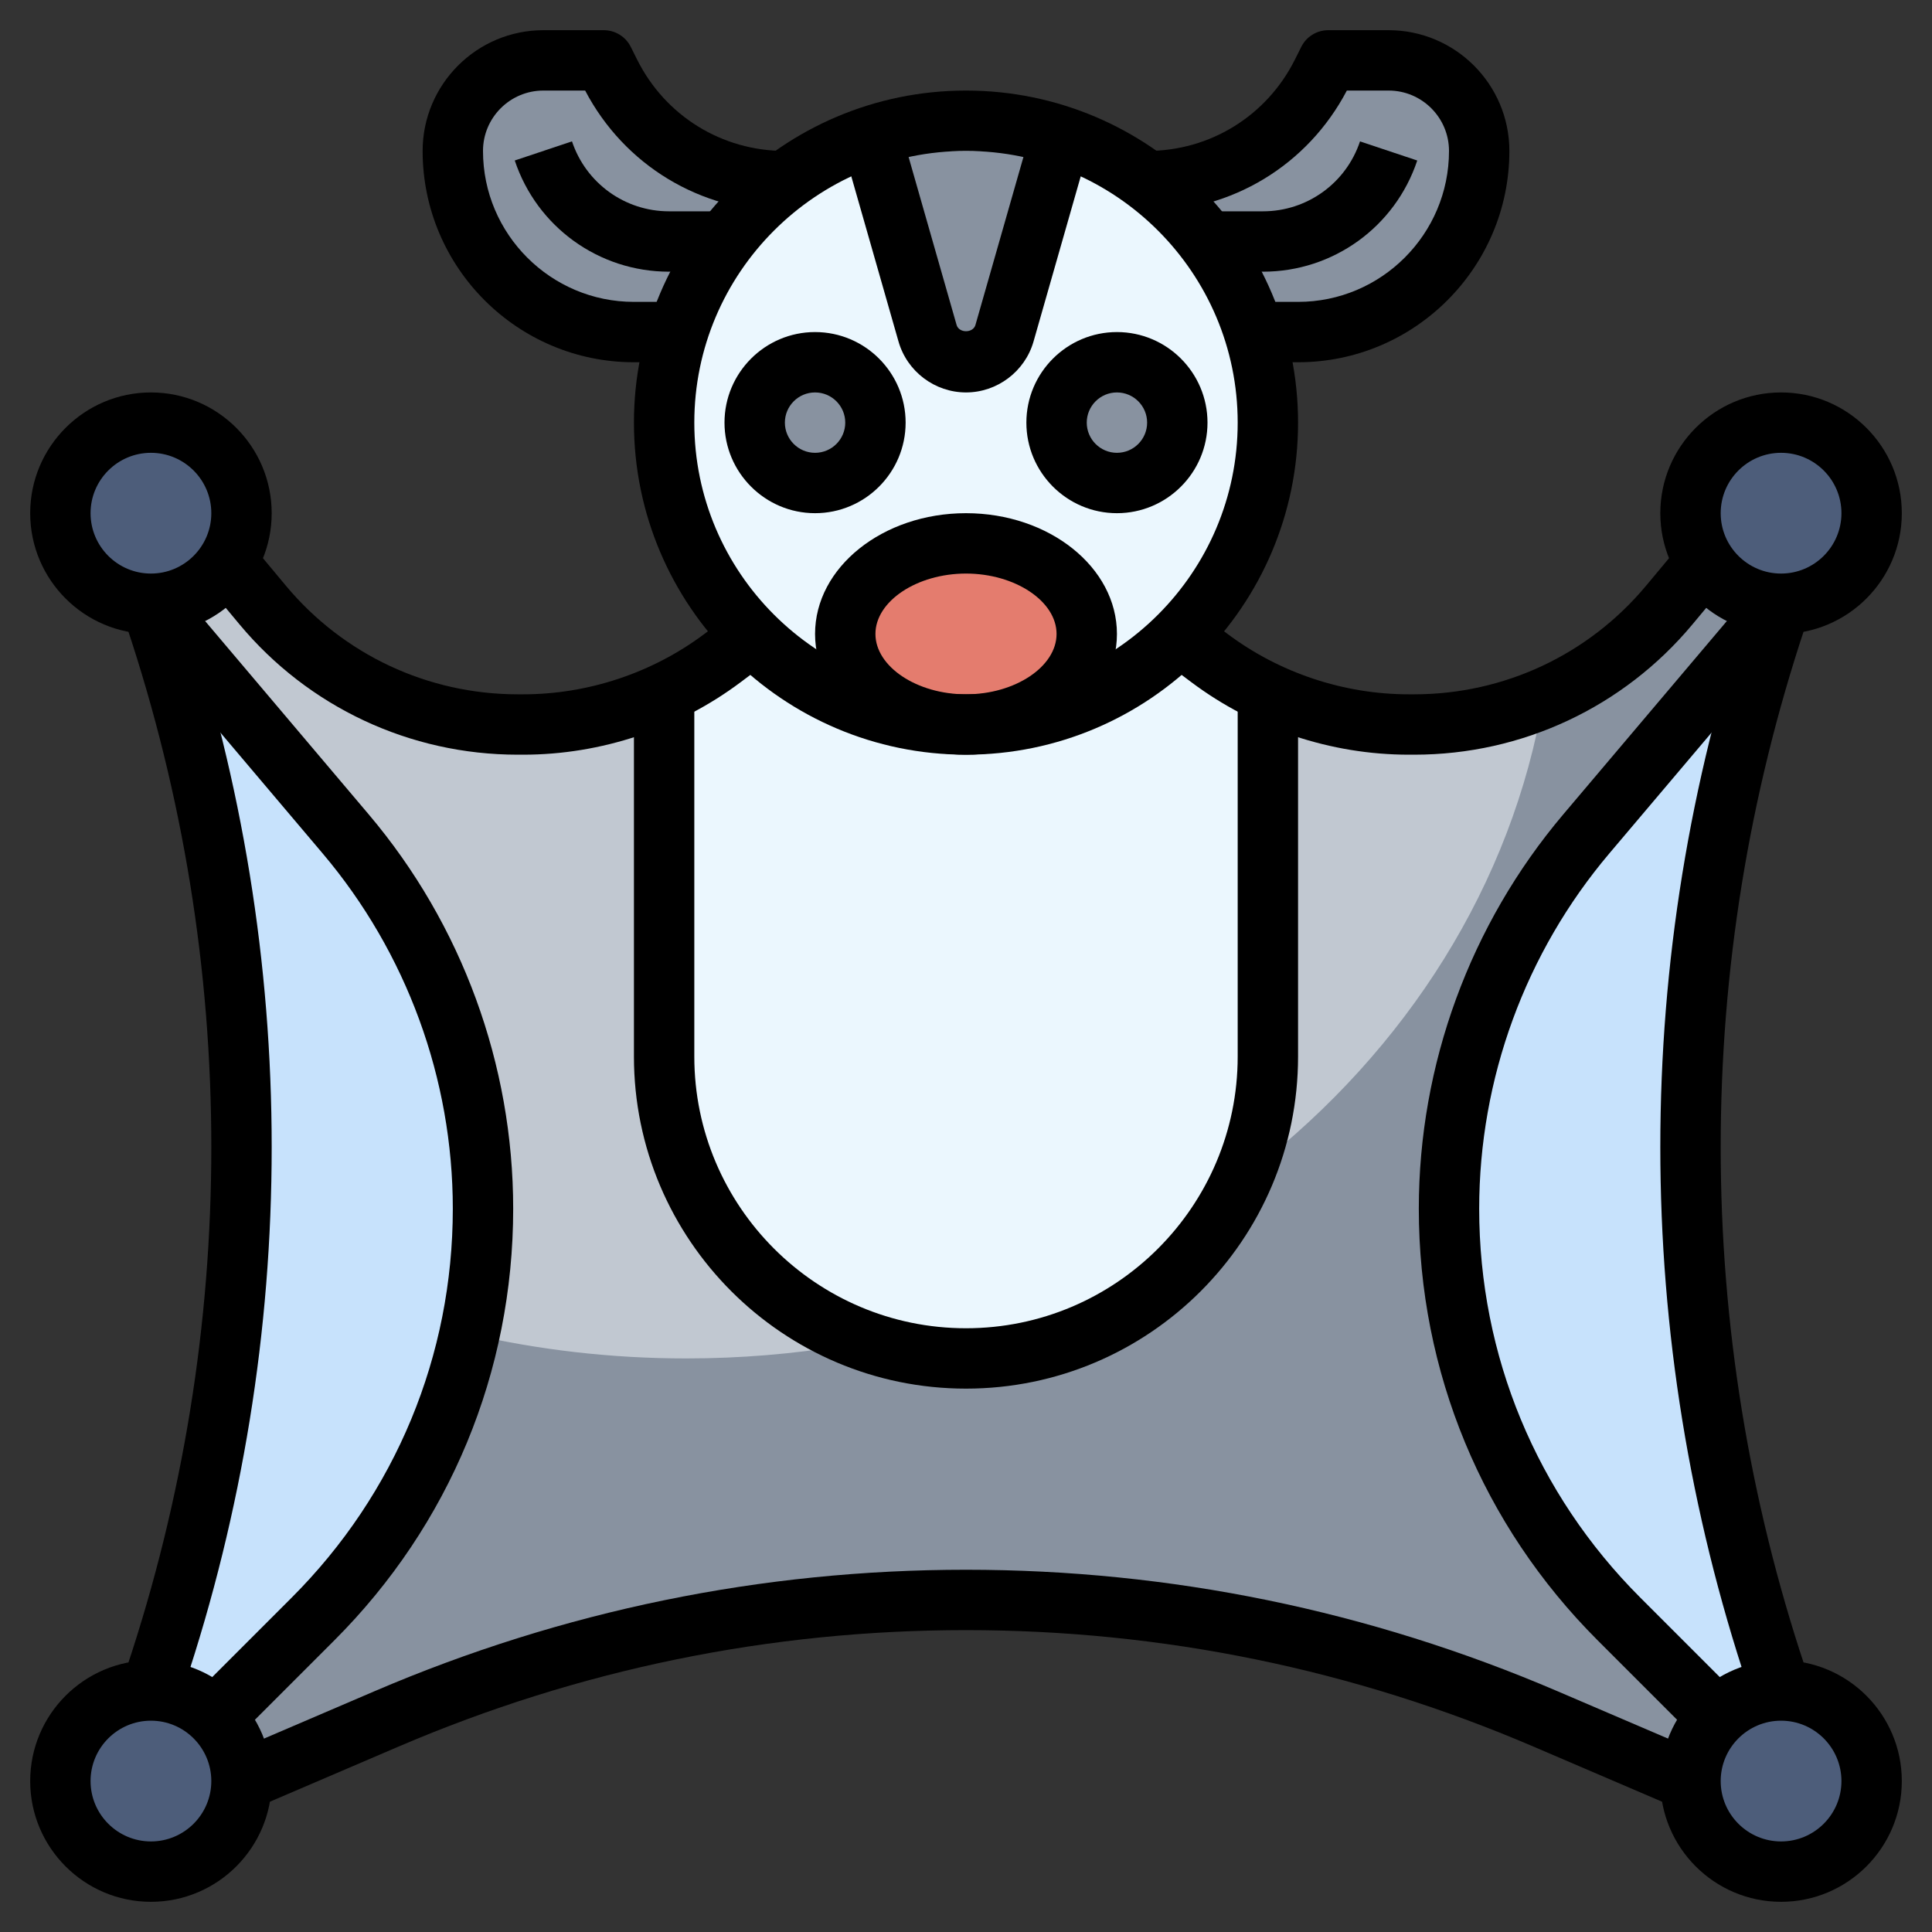 <svg id="Layer_3" enable-background="new 0 0 64 64" height="512" viewBox="0 0 64 64" width="512" xmlns="http://www.w3.org/2000/svg"><rect x="0" y="0" width="64" height="64" fill="#333333" stroke="none"/><g><g><path d="m59 56-.154-.462c-1.885-5.655-2.846-11.577-2.846-17.538 0-5.961.961-11.883 2.846-17.538l.154-.462-6.453 7.626c-2.936 3.47-4.547 7.868-4.547 12.414 0 5.097 2.025 9.985 5.629 13.589l3.371 3.371" fill="#c7e2fc"/></g><g><path d="m5 56 .154-.462c1.885-5.655 2.846-11.577 2.846-17.538 0-5.961-.961-11.883-2.846-17.538l-.154-.462 6.453 7.626c2.936 3.47 4.547 7.868 4.547 12.414 0 5.097-2.025 9.985-5.629 13.589l-3.371 3.371" fill="#c7e2fc"/></g><g><path d="m39 21 1.067.8c1.904 1.428 4.22 2.2 6.6 2.2h.181c3.265 0 6.361-1.45 8.45-3.958l1.702-2.042 2 2-6.453 7.626c-2.936 3.47-4.547 7.868-4.547 12.414 0 5.097 2.025 9.985 5.629 13.589l3.371 3.371-1 2-4.809-2.061c-6.064-2.599-12.593-3.939-19.191-3.939-6.598 0-13.127 1.34-19.191 3.939l-4.809 2.061-1-2 3.371-3.371c3.604-3.604 5.629-8.492 5.629-13.589 0-4.545-1.611-8.944-4.547-12.414l-6.453-7.626 2-2 1.702 2.042c2.09 2.508 5.186 3.958 8.45 3.958h.181c2.38 0 4.696-.772 6.6-2.2l1.067-.8" fill="#8892a0"/></g><g><path d="m22.731 45c14.391 0 26.311-9.496 28.404-21.886-1.342.569-2.794.886-4.287.886h-.181c-2.38 0-4.696-.772-6.6-2.2l-1.067-.8h-14l-1.067.8c-1.904 1.428-4.22 2.2-6.6 2.2h-.181c-3.265 0-6.36-1.45-8.45-3.958l-1.702-2.042-2 2 6.453 7.626c2.936 3.47 4.547 7.868 4.547 12.414 0 1.406-.169 2.792-.467 4.144 2.3.532 4.712.816 7.198.816z" fill="#c1c8d1"/></g><g><path d="m42 35v-12.049c-.677-.318-1.328-.697-1.933-1.151l-1.067-.8h-14l-1.067.8c-.605.454-1.256.834-1.933 1.151v12.049c0 5.523 4.477 10 10 10s10-4.477 10-10z" fill="#ebf7fe"/></g><g><circle cx="32" cy="14" fill="#ebf7fe" r="10"/></g><g><path d="m26 6c-2.451 0-4.693-1.385-5.789-3.578l-.211-.422h-2c-1.657 0-3 1.343-3 3 0 3.314 2.686 6 6 6h2" fill="#8892a0"/></g><g><path d="m38 6c2.451 0 4.693-1.385 5.789-3.578l.211-.422h2c1.657 0 3 1.343 3 3 0 3.314-2.686 6-6 6h-2" fill="#8892a0"/></g><g><path d="m29 5 1.725 6.038c.163.57.683.962 1.275.962.592 0 1.112-.392 1.275-.962l1.725-6.038" fill="#8892a0"/></g><g><circle cx="5" cy="17" fill="#4d5d7a" r="3"/></g><g><circle cx="5" cy="59" fill="#4d5d7a" r="3"/></g><g><circle cx="59" cy="17" fill="#4d5d7a" r="3"/></g><g><circle cx="59" cy="59" fill="#4d5d7a" r="3"/></g><g><circle cx="27" cy="14" fill="#8892a0" r="2"/></g><g><circle cx="37" cy="14" fill="#8892a0" r="2"/></g><g><ellipse cx="32" cy="21" fill="#e47c6e" rx="4" ry="3"/></g><g><path d="m23 12h-2c-3.859 0-7-3.14-7-7 0-2.206 1.794-4 4-4h2c.379 0 .726.214.895.553l.211.422c.933 1.866 2.808 3.025 4.894 3.025v2c-2.799 0-5.321-1.529-6.616-4h-1.384c-1.103 0-2 .897-2 2 0 2.757 2.243 5 5 5h2z"/></g><g><path d="m43 12h-2v-2h2c2.757 0 5-2.243 5-5 0-1.103-.897-2-2-2h-1.384c-1.296 2.472-3.817 4-6.616 4v-2c2.086 0 3.961-1.159 4.895-3.025l.211-.422c.168-.339.515-.553.894-.553h2c2.206 0 4 1.794 4 4 0 3.86-3.141 7-7 7z"/></g><g><path d="m24 9h-1.838c-2.322 0-4.376-1.48-5.11-3.684l1.896-.633c.463 1.386 1.754 2.317 3.214 2.317h1.838z"/></g><g><path d="m41.838 9h-1.838v-2h1.838c1.46 0 2.751-.931 3.214-2.316l1.896.633c-.734 2.203-2.788 3.683-5.11 3.683z"/></g><g><path d="m32 13c-1.033 0-1.953-.694-2.236-1.688l-1.726-6.038 1.924-.55 1.726 6.039c.078.279.547.278.625.001l1.726-6.04 1.924.55-1.726 6.039c-.284.993-1.204 1.687-2.237 1.687z"/></g><g><path d="m27 17c-1.654 0-3-1.346-3-3s1.346-3 3-3 3 1.346 3 3-1.346 3-3 3zm0-4c-.552 0-1 .449-1 1s.448 1 1 1 1-.449 1-1-.448-1-1-1z"/></g><g><path d="m37 17c-1.654 0-3-1.346-3-3s1.346-3 3-3 3 1.346 3 3-1.346 3-3 3zm0-4c-.552 0-1 .449-1 1s.448 1 1 1 1-.449 1-1-.448-1-1-1z"/></g><g><path d="m32 25c-6.065 0-11-4.935-11-11s4.935-11 11-11 11 4.935 11 11-4.935 11-11 11zm0-20c-4.963 0-9 4.038-9 9s4.037 9 9 9 9-4.038 9-9-4.037-9-9-9z"/></g><g><path d="m32 25c-2.757 0-5-1.794-5-4s2.243-4 5-4 5 1.794 5 4-2.243 4-5 4zm0-6c-1.626 0-3 .916-3 2s1.374 2 3 2 3-.916 3-2-1.374-2-3-2z"/></g><g><path d="m17.333 25h-.181c-3.571 0-6.932-1.574-9.219-4.318l-1.702-2.042 1.537-1.28 1.702 2.042c1.906 2.286 4.706 3.598 7.682 3.598h.181c2.149 0 4.281-.71 6.001-2l1.066-.8 1.199 1.6-1.066.8c-2.063 1.547-4.62 2.4-7.2 2.4z"/></g><g><path d="m5 21c-2.206 0-4-1.794-4-4s1.794-4 4-4 4 1.794 4 4-1.794 4-4 4zm0-6c-1.103 0-2 .897-2 2s.897 2 2 2 2-.897 2-2-.897-2-2-2z"/></g><g><path d="m5 63c-2.206 0-4-1.794-4-4s1.794-4 4-4 4 1.794 4 4-1.794 4-4 4zm0-6c-1.103 0-2 .897-2 2s.897 2 2 2 2-.897 2-2-.897-2-2-2z"/></g><g><path d="m7.707 57.707-1.414-1.414 3.371-3.371c3.44-3.441 5.336-8.016 5.336-12.882 0-4.303-1.53-8.482-4.311-11.768l-6.453-7.626 1.527-1.292 6.453 7.626c3.085 3.646 4.784 8.284 4.784 13.06 0 5.401-2.104 10.478-5.922 14.296z"/></g><g><path d="m46.848 25h-.181c-2.58 0-5.137-.853-7.2-2.4l-1.067-.8 1.199-1.6 1.066.8c1.72 1.29 3.852 2 6.001 2h.181c2.977 0 5.776-1.312 7.682-3.598l1.702-2.042 1.537 1.28-1.702 2.042c-2.287 2.744-5.647 4.318-9.218 4.318z"/></g><g><path d="m59 21c-2.206 0-4-1.794-4-4s1.794-4 4-4 4 1.794 4 4-1.794 4-4 4zm0-6c-1.103 0-2 .897-2 2s.897 2 2 2 2-.897 2-2-.897-2-2-2z"/></g><g><path d="m59 63c-2.206 0-4-1.794-4-4s1.794-4 4-4 4 1.794 4 4-1.794 4-4 4zm0-6c-1.103 0-2 .897-2 2s.897 2 2 2 2-.897 2-2-.897-2-2-2z"/></g><g><path d="m56.293 57.707-3.371-3.371c-3.818-3.818-5.922-8.896-5.922-14.296 0-4.775 1.699-9.414 4.783-13.06l6.453-7.626 1.527 1.292-6.453 7.626c-2.78 3.285-4.31 7.464-4.31 11.768 0 4.867 1.896 9.442 5.336 12.882l3.371 3.371z"/></g><g><path d="m55.606 59.919-4.809-2.061c-5.974-2.56-12.298-3.858-18.797-3.858s-12.823 1.298-18.798 3.858l-4.809 2.061-.787-1.838 4.809-2.061c6.225-2.667 12.814-4.02 19.585-4.02s13.36 1.353 19.585 4.02l4.809 2.061z"/></g><g><path d="m5.948 56.317-1.896-.634.154-.462c1.854-5.563 2.794-11.357 2.794-17.221s-.94-11.658-2.794-17.222l-.154-.461 1.896-.634.154.462c1.923 5.769 2.898 11.776 2.898 17.855s-.975 12.086-2.897 17.854z"/></g><g><path d="m58.052 56.317-.154-.462c-1.923-5.769-2.898-11.776-2.898-17.855s.975-12.086 2.897-17.854l.154-.462 1.896.634-.154.462c-1.853 5.562-2.793 11.356-2.793 17.22s.94 11.658 2.794 17.222l.154.461z"/></g><g><path d="m32 46c-6.065 0-11-4.935-11-11v-12h2v12c0 4.962 4.037 9 9 9s9-4.038 9-9v-12h2v12c0 6.065-4.935 11-11 11z"/></g></g></svg>